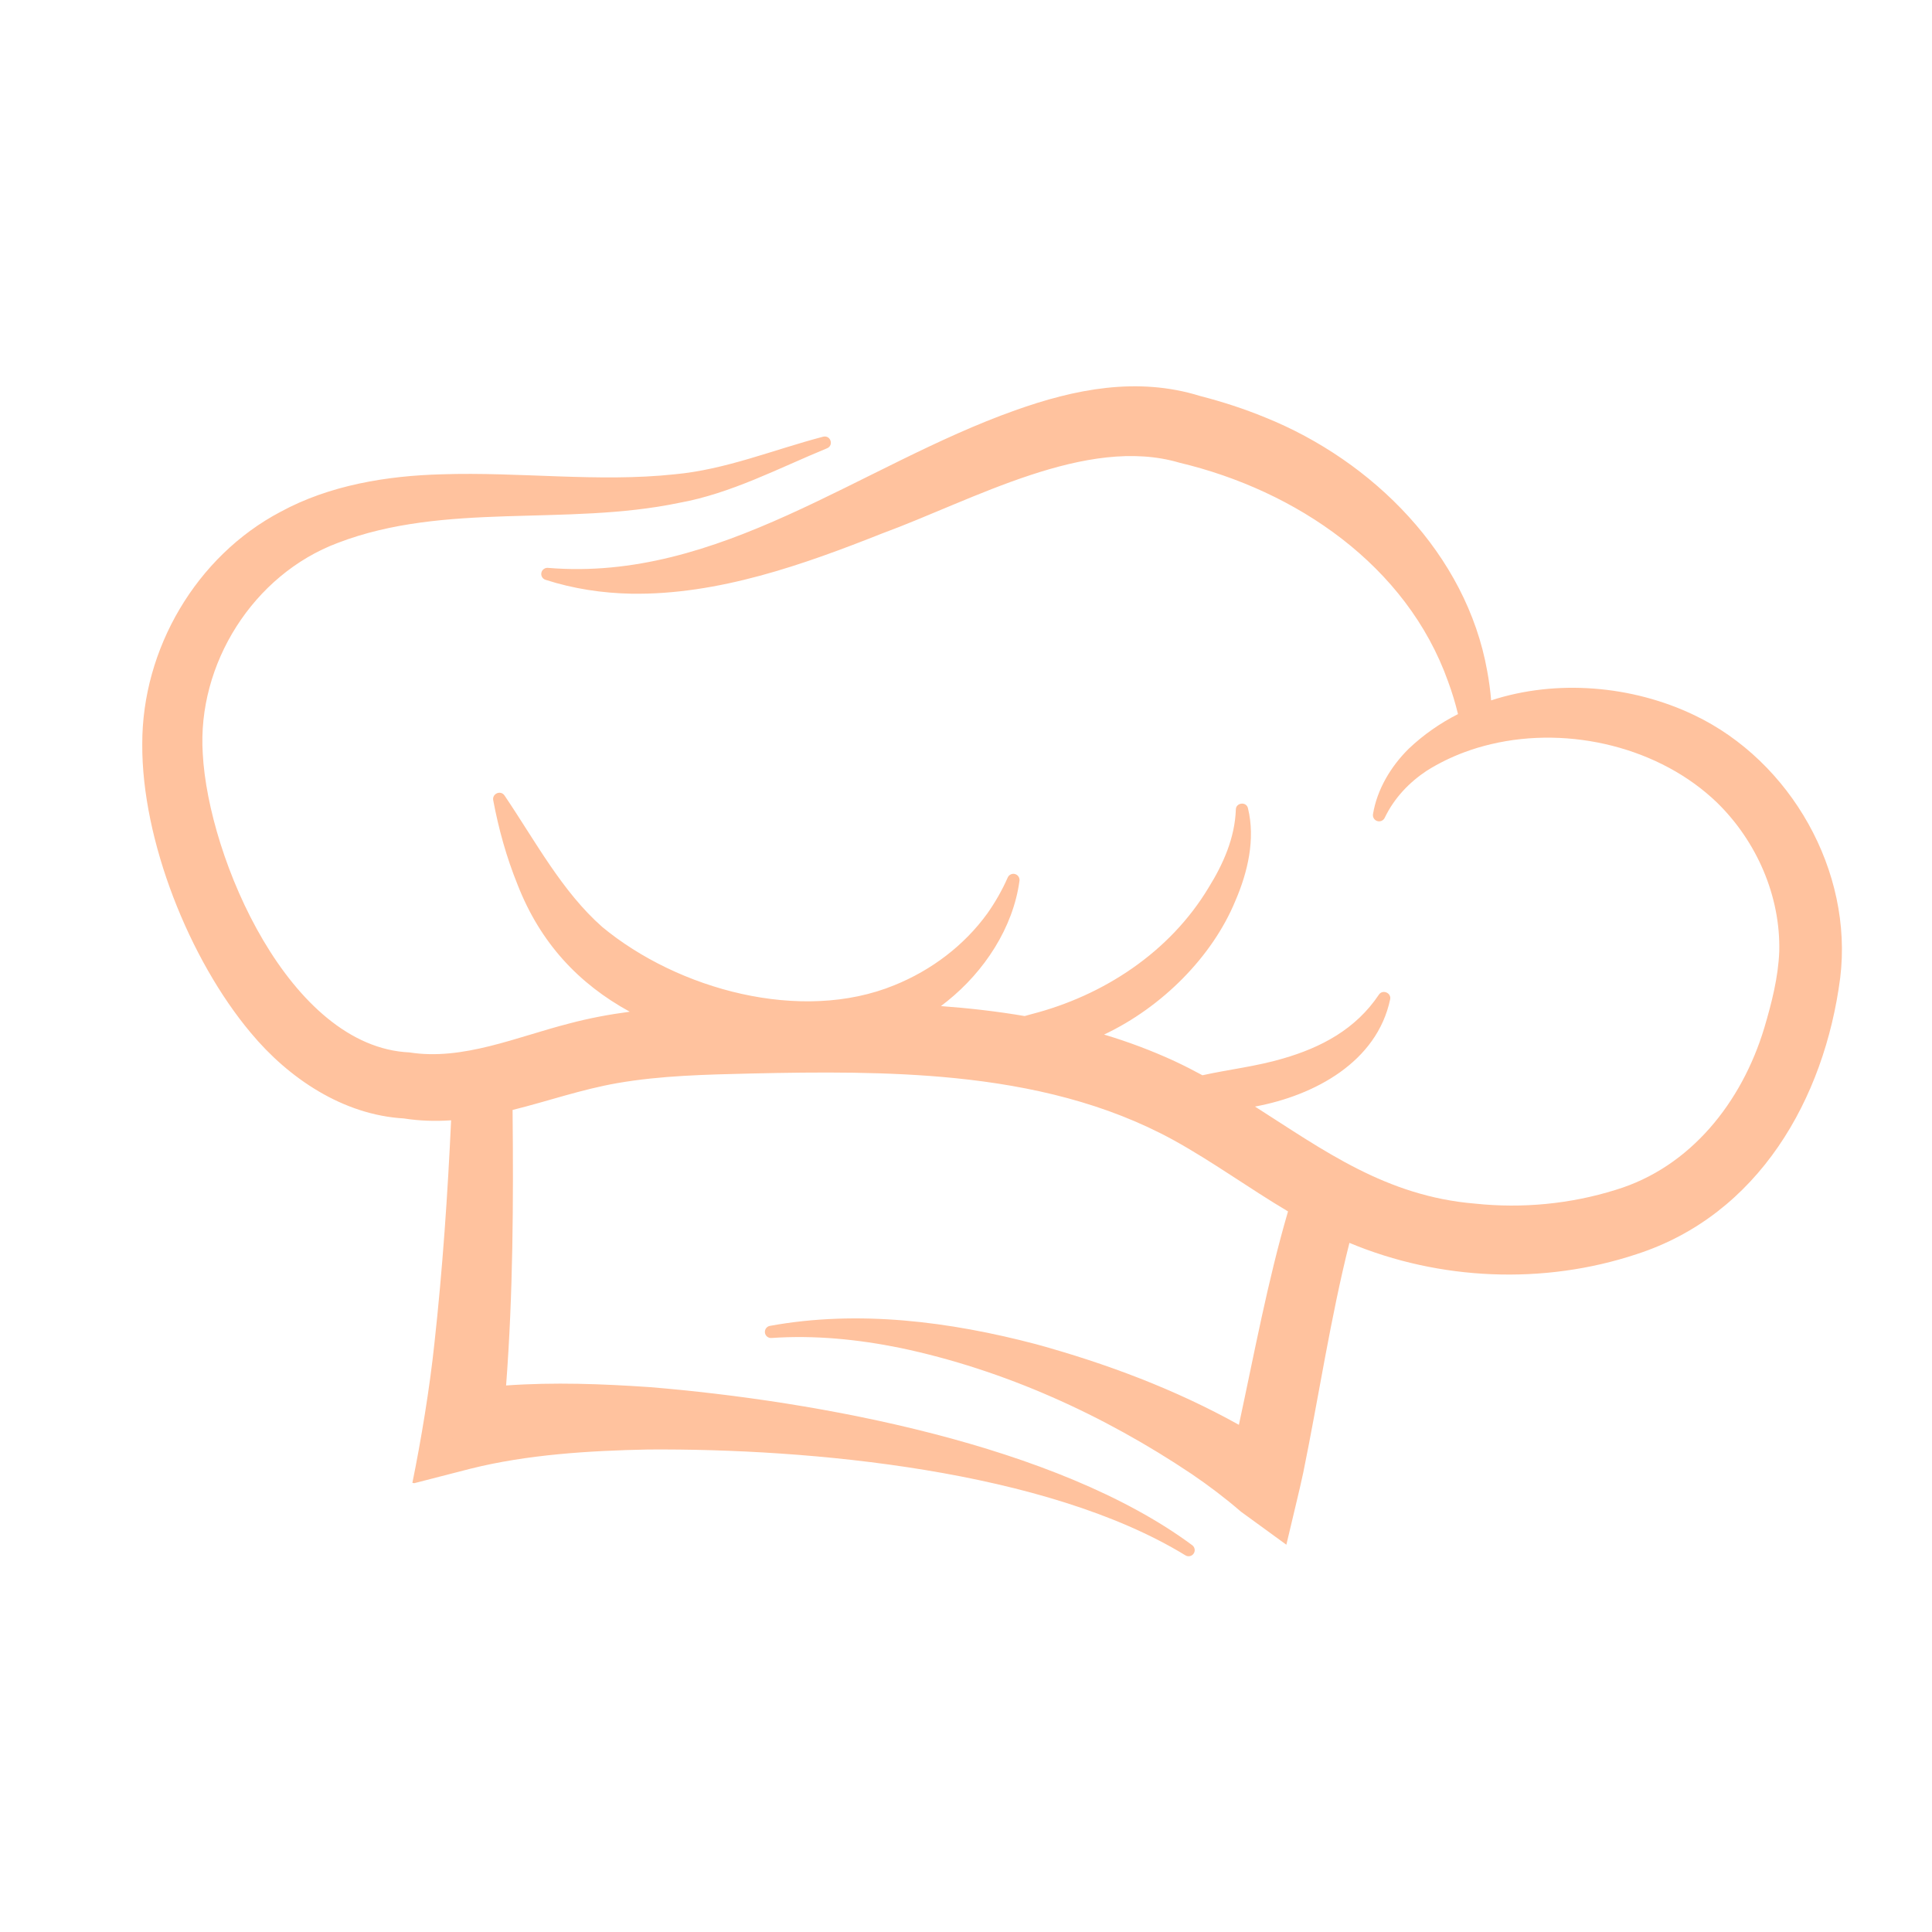 <svg xmlns="http://www.w3.org/2000/svg" xmlns:xlink="http://www.w3.org/1999/xlink" width="500" zoomAndPan="magnify" viewBox="0 0 375 375" height="500" preserveAspectRatio="xMidYMid meet" version="1.0"><defs><clipPath id="8c76379baf"><path d="M 27 74 L 358 74 L 358 303 L 27 303 Z M 27 74 " clip-rule="nonzero"/></clipPath><clipPath id="36487bc1e5"><path d="M 43.668 39.887 L 374.664 101.875 L 331.035 334.828 L 0.043 272.836 Z M 43.668 39.887 " clip-rule="nonzero"/></clipPath><clipPath id="f81fd3f987"><path d="M 43.668 39.887 L 374.664 101.875 L 331.035 334.828 L 0.043 272.836 Z M 43.668 39.887 " clip-rule="nonzero"/></clipPath><clipPath id="a1edc3015f"><path d="M 87.234 270.32 L 96.984 270.32 L 96.984 281.57 L 87.234 281.57 Z M 87.234 270.32 " clip-rule="nonzero"/></clipPath></defs><g clip-path="url(#8c76379baf)"><g clip-path="url(#36487bc1e5)"><g clip-path="url(#f81fd3f987)"><path fill="#ffc29e" d="M 357.18 189.824 C 359.734 169.102 347.586 147.742 328.871 138.816 C 316.859 133.059 302.164 131.785 289.43 135.941 C 289.273 134.039 289.016 132.133 288.668 130.258 C 284.648 107.594 266.457 89.426 245.559 81.02 C 241.449 79.332 237.234 77.965 232.949 76.863 C 220.73 73.07 208.562 75.531 197.02 79.652 C 166.965 90.324 139.637 112.98 106.41 110.227 C 105.836 110.16 105.281 110.496 105.105 111.078 C 104.918 111.699 105.277 112.363 105.91 112.547 C 111.281 114.277 116.906 115.129 122.559 115.238 C 139.43 115.5 156.004 109.578 171.273 103.523 C 188.973 97.012 210.871 84.469 228.934 89.812 C 251.547 95.191 273.027 109.691 281.078 132.293 C 281.836 134.352 282.48 136.457 282.996 138.605 C 279.535 140.363 276.309 142.598 273.434 145.328 C 269.938 148.777 267.277 153.266 266.496 158.035 C 266.418 158.543 266.672 159.074 267.168 159.305 C 267.766 159.594 268.492 159.336 268.773 158.73 C 270.633 154.859 273.559 151.828 276.973 149.57 C 279.281 148.129 281.723 146.938 284.273 145.992 C 285.953 145.363 287.684 144.852 289.434 144.438 C 304.707 140.824 322.215 145.109 333.289 155.797 C 340.969 163.297 345.625 173.957 345.352 184.699 C 345.145 189.758 343.871 194.703 342.445 199.52 C 338.098 213.938 328.117 226.574 313.586 230.957 C 304.828 233.695 295.48 234.59 286.336 233.625 C 269.023 232.203 256.914 223.266 243.594 214.785 C 255.184 212.633 267.27 206.109 269.828 193.965 C 270.086 192.684 268.32 191.984 267.625 193.086 C 263.152 199.754 256.473 203.312 248.992 205.469 C 243.887 206.98 238.609 207.559 233.398 208.707 C 233.398 208.707 233.398 208.707 233.395 208.707 C 231.637 207.75 229.828 206.832 227.973 205.961 C 223.504 203.902 218.941 202.199 214.309 200.809 C 214.305 200.809 214.301 200.809 214.297 200.809 C 225.582 195.488 235.332 185.648 239.773 174.879 C 242.184 169.301 243.699 162.902 242.23 156.875 C 241.91 155.52 239.875 155.781 239.875 157.148 C 239.688 162.602 237.445 167.691 234.605 172.254 C 227.086 184.812 214.16 193.273 200.172 196.855 C 199.75 196.984 199.316 197.094 198.887 197.215 C 193.52 196.301 188.09 195.684 182.633 195.281 C 183.047 194.973 183.453 194.656 183.855 194.328 C 191.047 188.562 196.641 180.098 197.879 170.973 C 197.949 170.457 197.68 169.934 197.18 169.711 C 196.566 169.438 195.84 169.73 195.586 170.355 C 194.492 172.828 193.168 175.137 191.66 177.277 C 187.141 183.539 180.742 188.336 173.629 191.215 C 155.484 198.668 131.539 192.047 116.91 179.934 C 109.07 173.031 103.91 163.242 97.922 154.398 C 97.176 153.316 95.512 154.039 95.73 155.305 C 96.777 160.879 98.285 166.348 100.473 171.746 C 104.914 183.09 112.367 190.977 122.234 196.375 C 118.266 196.898 114.332 197.633 110.469 198.664 C 100.246 201.27 89.836 205.91 79.473 204.273 C 56.223 203.219 40.418 166.645 39.355 146.273 C 38.242 128.902 49.137 111.535 65.578 105.371 C 86.41 97.379 109.785 102.184 131.77 97.613 C 141.891 95.801 151.176 90.852 160.531 87.012 C 161.871 86.461 161.238 84.426 159.793 84.758 C 150.098 87.297 140.852 91.164 130.898 92.066 C 116.145 93.641 100.84 91.562 85.766 92.062 C 75.156 92.336 63.977 94.16 54.453 99.344 C 38.125 107.938 27.562 125.938 27.613 144.438 C 27.504 163.074 36.734 186.254 48.707 200.508 C 55.965 209.23 66.52 216.402 78.391 217.09 C 81.492 217.582 84.578 217.652 87.559 217.453 C 87.559 217.457 87.559 217.457 87.559 217.457 C 86.891 231.902 85.902 246.355 84.324 260.703 C 83.422 269.305 81.746 279.5 80.008 287.988 C 80.008 287.988 91.332 285.074 91.332 285.074 C 102.293 282.328 114.309 281.578 125.789 281.348 C 157.25 281.129 203.02 285.344 230.055 301.871 C 230.566 302.211 231.262 302.102 231.645 301.609 C 232.047 301.094 231.953 300.348 231.434 299.941 C 205.102 280.402 158.621 271.922 126.152 269.242 C 116.789 268.605 107.574 268.258 98.234 268.918 C 99.586 251.102 99.668 233.297 99.492 215.441 C 99.492 215.441 99.496 215.441 99.496 215.441 C 106.418 213.723 112.82 211.453 119.879 210.223 C 128.336 208.758 137.035 208.578 145.758 208.367 C 158.941 208.07 172.359 207.961 185.352 209.266 C 200.242 210.77 214.715 214.137 227.793 221.301 C 235.426 225.516 242.438 230.645 250 235.133 C 250 235.133 250 235.133 250.004 235.133 C 246.051 248.645 243.441 262.793 240.469 276.555 C 228.086 269.656 214.754 264.668 201.121 260.914 C 184.359 256.504 166.586 254.219 149.434 257.352 C 148.848 257.461 148.426 257.992 148.465 258.602 C 148.512 259.258 149.078 259.75 149.734 259.703 C 158.109 259.125 166.488 259.961 174.652 261.613 C 194.926 265.863 214.211 274.641 231.34 286.129 C 234.707 288.418 237.926 290.867 240.855 293.406 C 240.855 293.406 249.68 299.828 249.68 299.828 C 250.32 297.023 252.43 288.48 252.973 285.777 C 255.91 271.414 258.262 255.727 261.922 241.242 C 279.43 248.559 299.621 249.422 317.664 243.434 C 341.293 235.793 354.129 213.352 357.18 189.824 Z M 357.18 189.824 " fill-opacity="1" fill-rule="nonzero"/></g></g></g><g clip-path="url(#a1edc3015f)"><path fill="#ffc29e" d="M 94.348 271.793 C 94.066 270.961 93 271.305 92.367 271.191 C 91.844 271.098 91.371 270.711 90.848 270.578 C 89.859 270.32 88.434 270.805 87.875 271.668 C 87.309 272.543 87.25 273.797 87.484 274.789 C 87.57 275.152 87.77 275.477 87.859 275.84 C 88.023 276.516 88.09 277.383 88.051 278.078 C 88.02 278.719 87.238 279.75 87.621 280.355 C 87.844 280.711 88.332 280.895 88.695 281.062 C 89.684 281.523 90.738 281.676 91.812 281.676 C 92.211 281.676 92.961 281.547 93.281 281.281 C 93.449 281.145 93.41 280.844 93.434 280.648 C 93.496 280.137 93.5 279.5 93.762 279.047 C 94.414 277.918 95.242 276.883 95.973 275.801 C 96.301 275.305 96.758 274.746 96.898 274.156 C 97.043 273.539 96.988 272.57 96.527 272.102 C 95.984 271.551 95.129 271.574 94.445 271.773 M 91.945 271.285 C 91.121 271.543 90.555 272.793 90.551 273.605 C 90.543 273.867 90.453 274.344 90.723 274.492 C 90.602 273.559 90.789 272.16 91.656 271.59 C 92.254 271.191 93.613 271.129 94.121 271.711 C 94.438 272.074 94.438 272.648 94.383 273.102 C 94.293 273.84 93.668 274.324 93.379 274.957 C 93.906 274.809 94.512 273.633 94.539 273.102 C 94.566 272.566 94.312 272.012 94.98 271.832 C 96.316 271.473 96.789 272.699 96.738 273.758 C 96.68 274.148 96.461 274.742 96.246 275.082 C 95.762 275.848 95.289 276.68 94.688 277.359 C 94.496 277.578 93.926 278.52 93.574 278.094 C 93.453 277.949 93.609 277.742 93.688 277.613 C 93.953 277.168 94.258 276.758 94.516 276.305 C 94 276.562 93.883 277.414 93.336 277.738 C 93.051 277.91 92.48 277.656 92.422 277.316 C 92.363 276.969 92.578 276.512 92.746 276.223 C 92.367 276.5 92.465 277.031 92.141 277.285 C 91.969 277.418 91.66 277.32 91.477 277.273 C 91.277 277.227 90.973 277.203 90.832 277.043 C 90.727 276.926 90.766 276.703 90.762 276.559 C 90.762 276.23 90.723 275.906 90.637 275.59 C 90.637 275.59 90.73 276.652 90.516 276.926 C 90.312 277.184 89.48 277.102 89.414 276.812 L 89.328 275.84 C 89.219 276.145 89.316 276.473 89.203 276.77 C 89.137 276.945 88.758 277.195 88.637 276.93 C 88.531 276.691 88.59 276.273 88.566 276.012 C 88.531 275.645 88.41 275.23 88.316 274.871 C 88.316 274.871 88.438 275.988 88.445 276.516 C 88.445 276.746 88.379 277.262 88.219 277.023 C 88.043 276.566 88.098 276.293 87.984 275.828 C 87.898 275.477 87.711 275.051 87.621 274.703 C 87.387 273.789 87.48 272.703 87.953 271.879 C 88.559 270.812 90.199 270.391 91.27 270.895 C 91.492 271 91.805 271.074 91.945 271.285 M 89.289 272.973 L 89.32 273.031 C 89.371 272.402 89.77 271.57 90.426 271.414 C 89.777 271.145 89.07 272.453 89.289 272.973 M 95.445 272.508 C 95.586 272.852 95.723 273.164 95.648 273.543 C 95.625 273.844 95.43 274.195 95.359 274.492 C 95.805 274.125 96.012 272.887 95.445 272.508 M 93.293 280.859 C 91.719 280.031 89.441 279.594 87.684 280.059 C 87.715 279.402 88.137 278.82 88.188 278.16 C 88.203 277.938 88.129 277.527 88.301 277.348 C 88.562 277.074 89.195 277.145 89.539 277.148 C 90.672 277.164 91.918 277.375 92.914 277.934 C 93.168 278.074 93.57 278.203 93.73 278.457 C 93.875 278.684 93.594 278.961 93.52 279.172 C 93.352 279.664 93.293 280.344 93.293 280.859 M 92.93 280.914 C 93.133 281.043 93.262 281.148 93.086 281.254 C 92.043 281.75 90.812 281.5 89.75 281.121 C 89.477 281.023 88.691 280.828 88.719 280.441 C 88.75 280.031 89.426 280.098 89.688 280.098 C 90.812 280.145 91.902 280.355 92.93 280.914 Z M 92.93 280.914 " fill-opacity="1" fill-rule="nonzero"/></g></svg>
